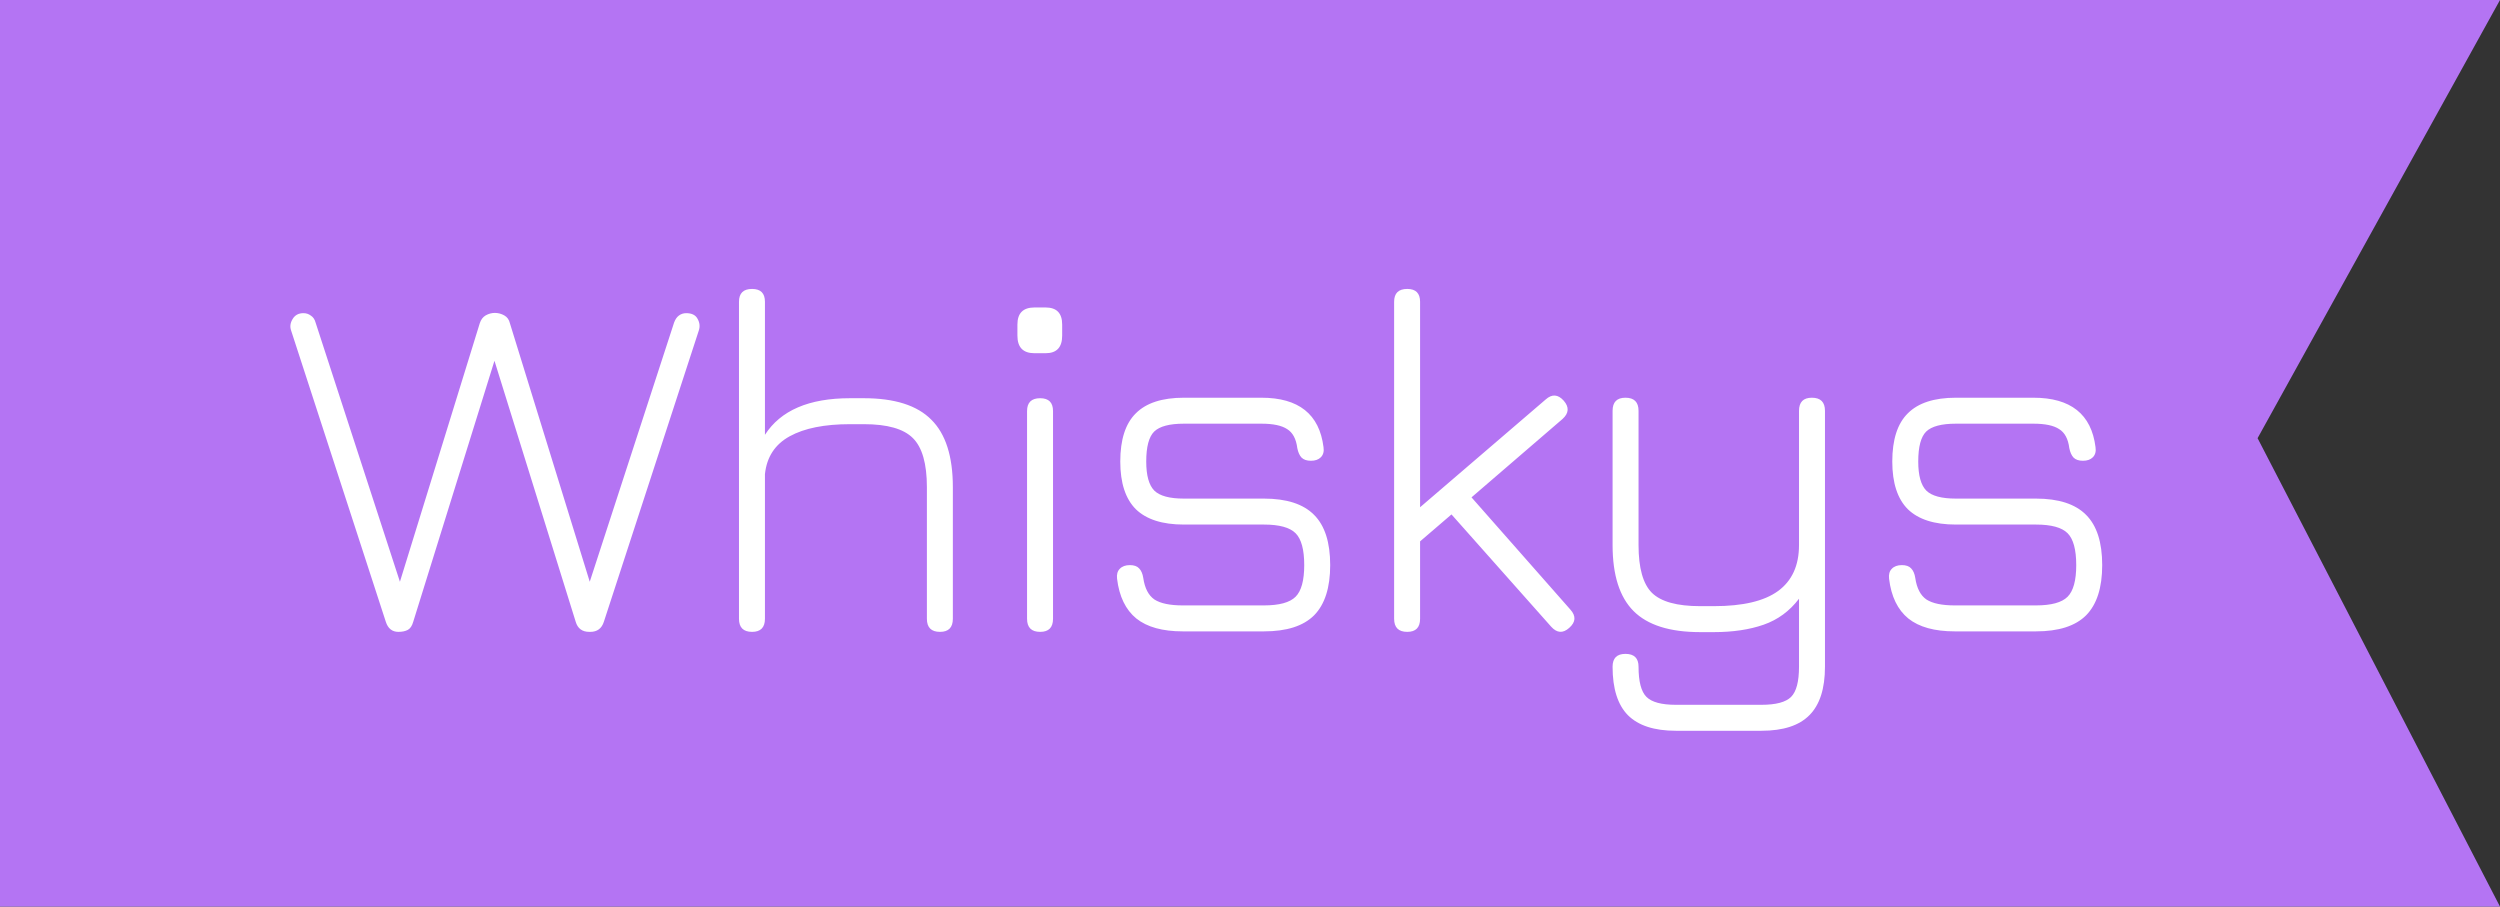 <svg width="91" height="33" viewBox="0 0 91 33" fill="none" xmlns="http://www.w3.org/2000/svg">
<rect x="0" y="0" width="91" height="33" fill="#333333" stroke="none"/>
<path d="M0 0H91L82.176 15.95L91 33H0V15.95V0Z" fill="#B474F3"/>
<path d="M14.502 23C14.274 23 14.121 22.877 14.043 22.631L10.596 12.029C10.548 11.891 10.566 11.753 10.65 11.615C10.734 11.471 10.866 11.399 11.046 11.399C11.148 11.399 11.238 11.429 11.316 11.489C11.4 11.543 11.457 11.627 11.487 11.741L14.691 21.587H14.43L17.463 11.768C17.505 11.636 17.577 11.54 17.679 11.48C17.787 11.42 17.898 11.39 18.012 11.39C18.132 11.39 18.246 11.42 18.354 11.48C18.462 11.54 18.531 11.636 18.561 11.768L21.594 21.587H21.333L24.537 11.741C24.579 11.627 24.636 11.543 24.708 11.489C24.786 11.429 24.876 11.399 24.978 11.399C25.182 11.399 25.32 11.468 25.392 11.606C25.47 11.744 25.485 11.885 25.437 12.029L21.981 22.631C21.903 22.877 21.738 23 21.486 23H21.45C21.192 23 21.027 22.877 20.955 22.631L17.868 12.713H18.129L15.042 22.631C15 22.781 14.934 22.88 14.844 22.928C14.754 22.976 14.64 23 14.502 23ZM27.376 23C27.058 23 26.899 22.841 26.899 22.523V10.985C26.899 10.673 27.058 10.517 27.376 10.517C27.688 10.517 27.844 10.673 27.844 10.985V15.827C28.414 14.939 29.446 14.495 30.94 14.495H31.444C32.566 14.495 33.385 14.756 33.901 15.278C34.423 15.794 34.684 16.613 34.684 17.735V22.523C34.684 22.841 34.528 23 34.216 23C33.898 23 33.739 22.841 33.739 22.523V17.735C33.739 16.877 33.568 16.28 33.226 15.944C32.89 15.608 32.296 15.44 31.444 15.44H30.94C30.01 15.44 29.278 15.587 28.744 15.881C28.21 16.175 27.91 16.634 27.844 17.258V22.523C27.844 22.841 27.688 23 27.376 23ZM37.655 12.857C37.241 12.857 37.034 12.644 37.034 12.218V11.813C37.034 11.399 37.241 11.192 37.655 11.192H38.06C38.462 11.192 38.663 11.399 38.663 11.813V12.218C38.663 12.644 38.462 12.857 38.06 12.857H37.655ZM37.862 23C37.544 23 37.385 22.841 37.385 22.523V14.963C37.385 14.651 37.544 14.495 37.862 14.495C38.174 14.495 38.33 14.651 38.33 14.963V22.523C38.33 22.841 38.174 23 37.862 23ZM43.055 22.982C42.317 22.982 41.753 22.826 41.363 22.514C40.973 22.196 40.739 21.713 40.661 21.065C40.643 20.909 40.676 20.789 40.76 20.705C40.844 20.615 40.967 20.57 41.129 20.57C41.279 20.57 41.39 20.609 41.462 20.687C41.54 20.765 41.591 20.882 41.615 21.038C41.669 21.41 41.804 21.671 42.02 21.821C42.242 21.965 42.587 22.037 43.055 22.037H46.007C46.565 22.037 46.949 21.932 47.159 21.722C47.369 21.512 47.474 21.128 47.474 20.57C47.474 20.006 47.369 19.619 47.159 19.409C46.949 19.199 46.565 19.094 46.007 19.094H43.091C42.311 19.094 41.729 18.908 41.345 18.536C40.967 18.158 40.778 17.579 40.778 16.799C40.778 16.001 40.967 15.416 41.345 15.044C41.723 14.666 42.305 14.477 43.091 14.477H45.917C47.273 14.477 48.026 15.077 48.176 16.277C48.2 16.433 48.167 16.556 48.077 16.646C47.993 16.73 47.873 16.772 47.717 16.772C47.567 16.772 47.453 16.733 47.375 16.655C47.303 16.577 47.252 16.463 47.222 16.313C47.18 15.977 47.057 15.746 46.853 15.62C46.655 15.488 46.343 15.422 45.917 15.422H43.091C42.569 15.422 42.209 15.518 42.011 15.71C41.819 15.902 41.723 16.265 41.723 16.799C41.723 17.309 41.822 17.663 42.02 17.861C42.218 18.053 42.575 18.149 43.091 18.149H46.007C46.835 18.149 47.444 18.347 47.834 18.743C48.224 19.133 48.419 19.742 48.419 20.57C48.419 21.392 48.224 22.001 47.834 22.397C47.444 22.787 46.835 22.982 46.007 22.982H43.055ZM51.224 23C50.906 23 50.746 22.841 50.746 22.523V10.985C50.746 10.673 50.906 10.517 51.224 10.517C51.535 10.517 51.691 10.673 51.691 10.985V18.464L56.264 14.54C56.492 14.336 56.711 14.351 56.92 14.585C57.124 14.819 57.109 15.041 56.876 15.251L53.563 18.104L57.163 22.19C57.373 22.424 57.358 22.646 57.118 22.856C56.891 23.06 56.672 23.045 56.462 22.811L52.834 18.725L51.691 19.706V22.523C51.691 22.841 51.535 23 51.224 23ZM61.002 26.6C60.216 26.6 59.634 26.411 59.256 26.033C58.884 25.655 58.698 25.067 58.698 24.269C58.698 23.957 58.854 23.801 59.166 23.801C59.484 23.801 59.643 23.957 59.643 24.269C59.643 24.809 59.739 25.175 59.931 25.367C60.123 25.559 60.48 25.655 61.002 25.655H64.116C64.644 25.655 65.004 25.559 65.196 25.367C65.388 25.175 65.484 24.809 65.484 24.269V21.794C65.142 22.244 64.713 22.559 64.197 22.739C63.681 22.919 63.078 23.009 62.388 23.009H61.884C60.78 23.009 59.973 22.754 59.463 22.244C58.953 21.734 58.698 20.933 58.698 19.841V14.954C58.698 14.636 58.854 14.477 59.166 14.477C59.484 14.477 59.643 14.636 59.643 14.954V19.841C59.643 20.675 59.805 21.254 60.129 21.578C60.459 21.902 61.044 22.064 61.884 22.064H62.388C63.438 22.064 64.215 21.881 64.719 21.515C65.229 21.143 65.484 20.585 65.484 19.841V14.954C65.484 14.636 65.64 14.477 65.952 14.477C66.27 14.477 66.429 14.636 66.429 14.954V24.269C66.429 25.067 66.24 25.655 65.862 26.033C65.49 26.411 64.908 26.6 64.116 26.6H61.002ZM71.156 22.982C70.418 22.982 69.854 22.826 69.464 22.514C69.074 22.196 68.84 21.713 68.762 21.065C68.744 20.909 68.777 20.789 68.861 20.705C68.945 20.615 69.068 20.57 69.23 20.57C69.38 20.57 69.491 20.609 69.563 20.687C69.641 20.765 69.692 20.882 69.716 21.038C69.77 21.41 69.905 21.671 70.121 21.821C70.343 21.965 70.688 22.037 71.156 22.037H74.108C74.666 22.037 75.05 21.932 75.26 21.722C75.47 21.512 75.575 21.128 75.575 20.57C75.575 20.006 75.47 19.619 75.26 19.409C75.05 19.199 74.666 19.094 74.108 19.094H71.192C70.412 19.094 69.83 18.908 69.446 18.536C69.068 18.158 68.879 17.579 68.879 16.799C68.879 16.001 69.068 15.416 69.446 15.044C69.824 14.666 70.406 14.477 71.192 14.477H74.018C75.374 14.477 76.127 15.077 76.277 16.277C76.301 16.433 76.268 16.556 76.178 16.646C76.094 16.73 75.974 16.772 75.818 16.772C75.668 16.772 75.554 16.733 75.476 16.655C75.404 16.577 75.353 16.463 75.323 16.313C75.281 15.977 75.158 15.746 74.954 15.62C74.756 15.488 74.444 15.422 74.018 15.422H71.192C70.67 15.422 70.31 15.518 70.112 15.71C69.92 15.902 69.824 16.265 69.824 16.799C69.824 17.309 69.923 17.663 70.121 17.861C70.319 18.053 70.676 18.149 71.192 18.149H74.108C74.936 18.149 75.545 18.347 75.935 18.743C76.325 19.133 76.52 19.742 76.52 20.57C76.52 21.392 76.325 22.001 75.935 22.397C75.545 22.787 74.936 22.982 74.108 22.982H71.156Z" fill="white"/>
</svg>
